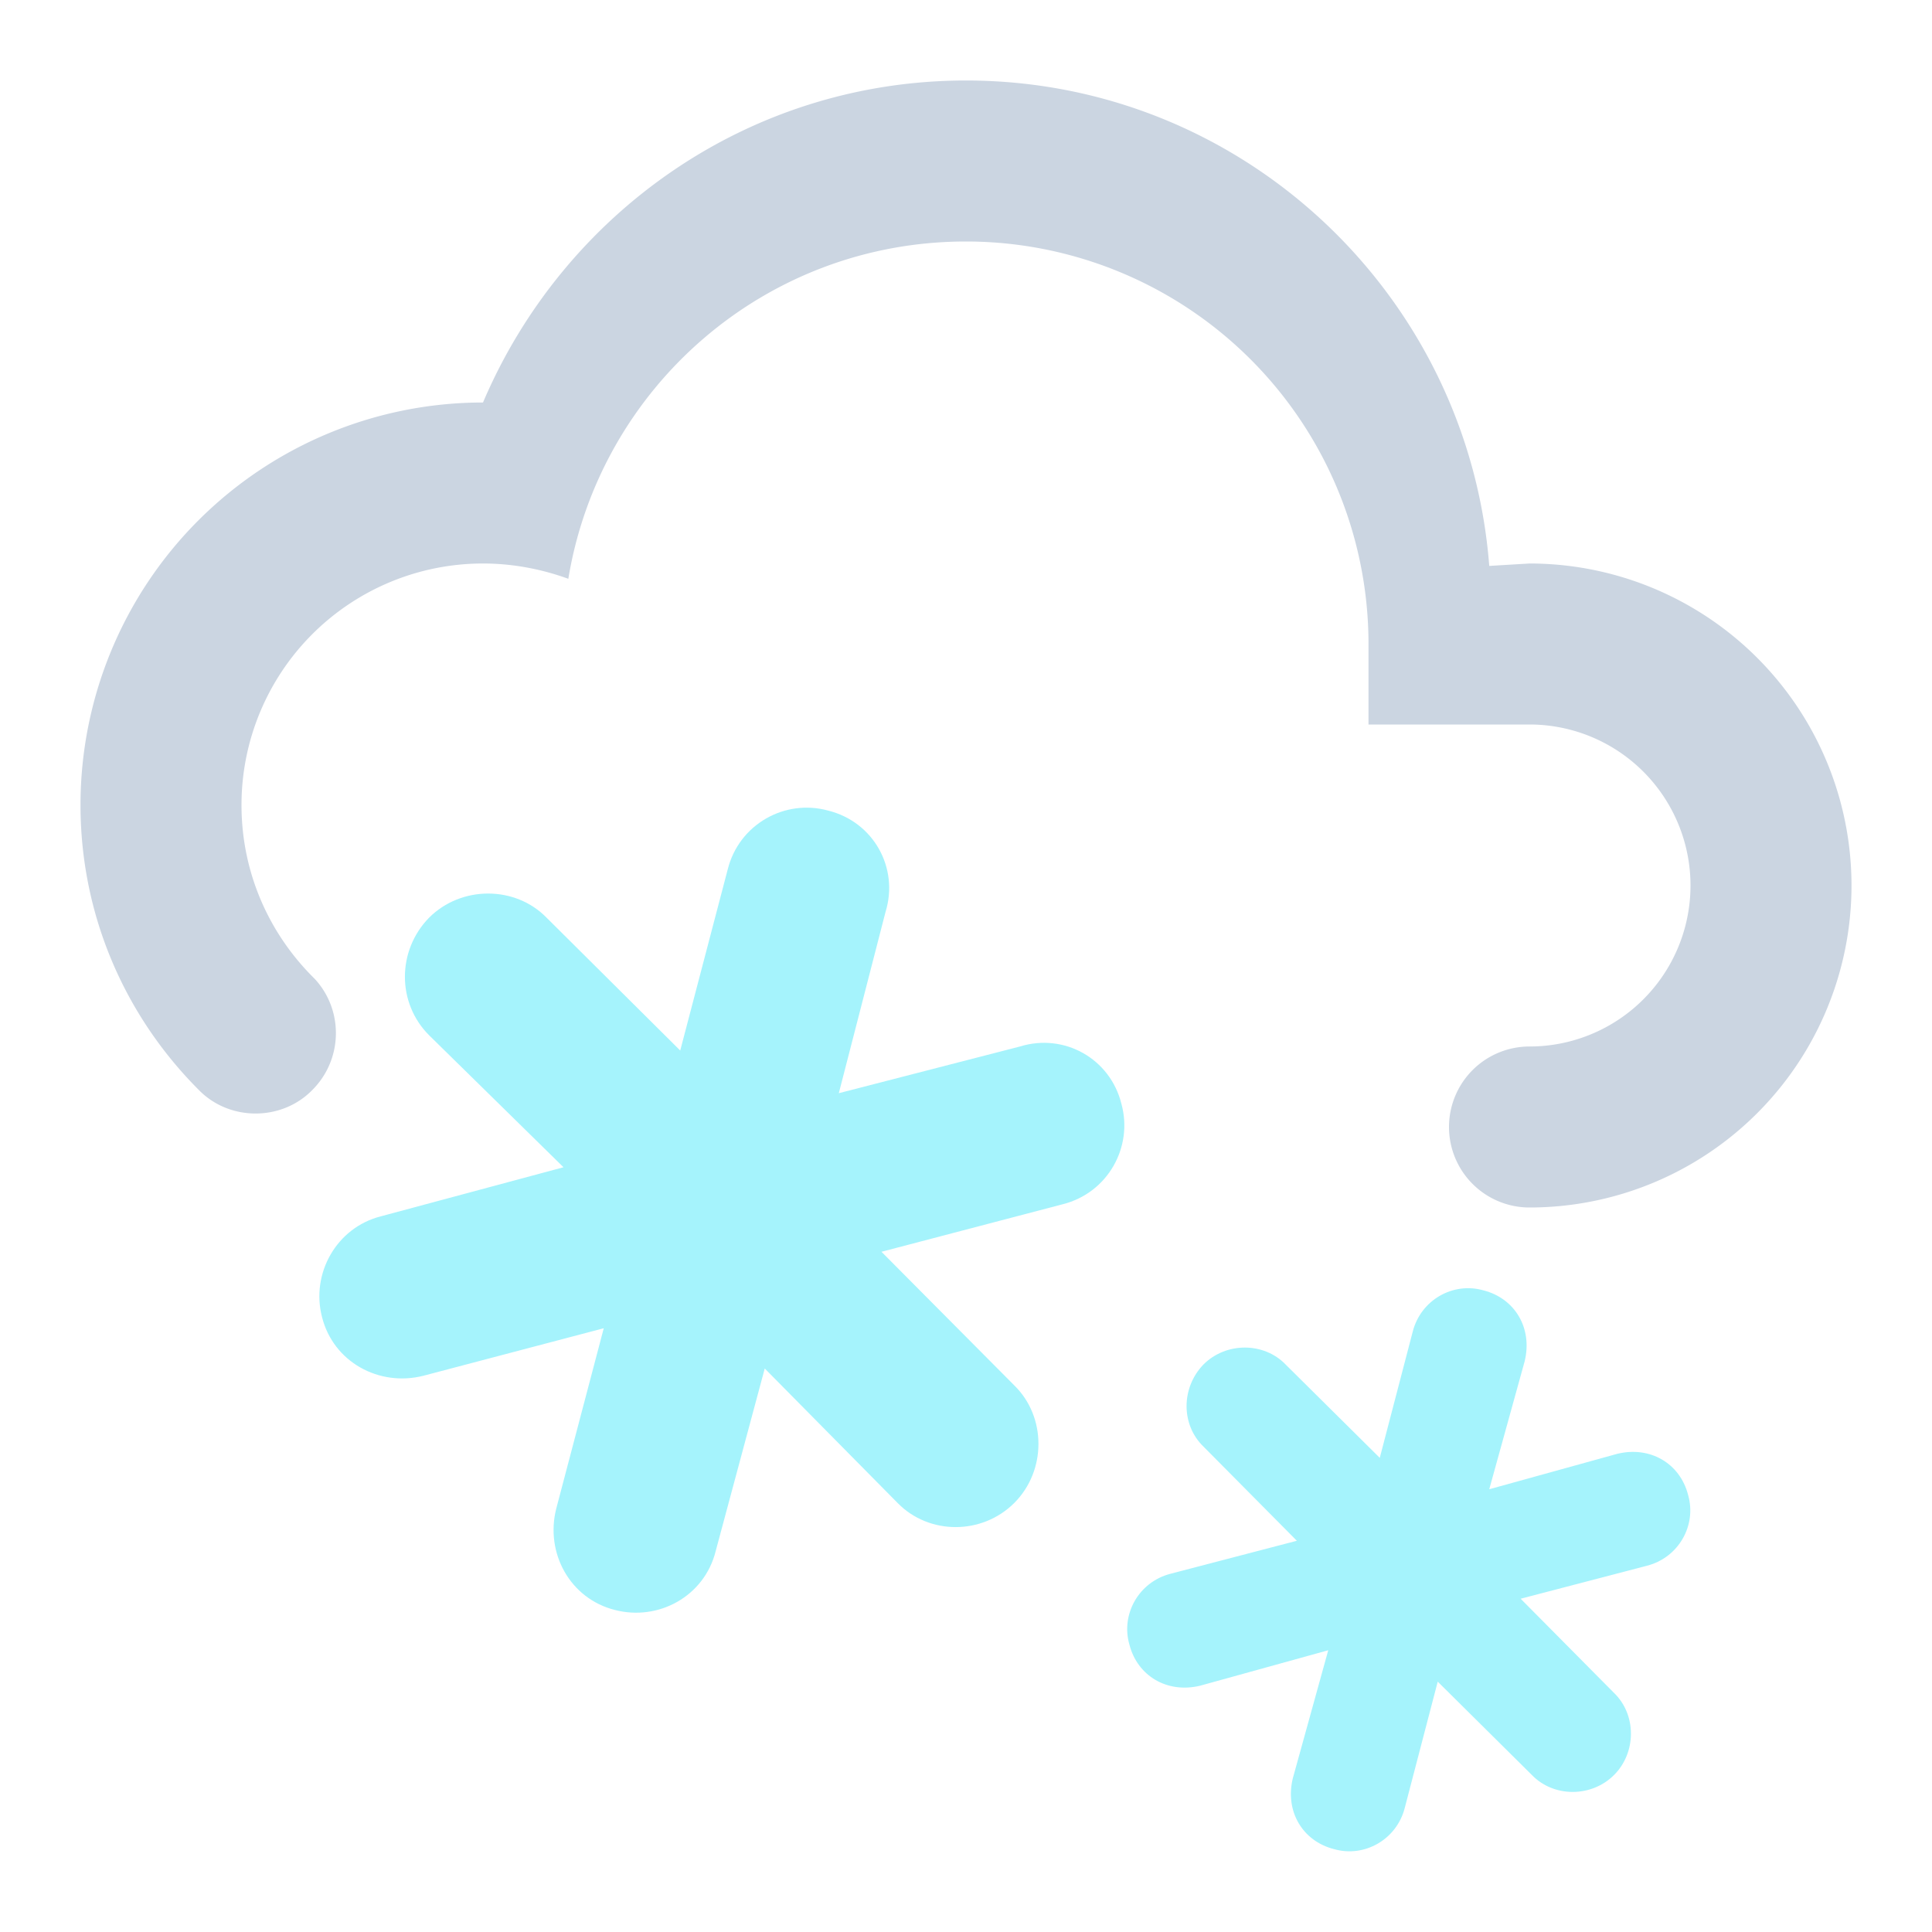 <svg
  xmlns="http://www.w3.org/2000/svg"
  viewBox="0 0 24 24"
  width="200"
  height="200"
>
  <path
    d="M 4 16.36 m -3 -6.36 A 5 5 0 0 1 6 5 C 7 2.65 9.3 1 12 1 C 15.43 1 18.24 3.66 18.5 7.03 L 19 7 A 4 4 0 0 1 23 11 A 4 4 0 0 1 19 15 A 1 1 0 0 1 18 14 A 1 1 0 0 1 19 13 A 2 2 0 0 0 21 11 A 2 2 0 0 0 19 9 H 17 V 8 A 5 5 0 0 0 12 3 C 9.5 3 7.45 4.82 7.06 7.19 C 6.73 7.07 6.37 7 6 7 A 3 3 0 0 0 3 10 C 3 10.85 3.35 11.61 3.91 12.16 C 4.27 12.55 4.26 13.16 3.88 13.54 C 3.5 13.93 2.85 13.93 2.47 13.54 C 1.56 12.63 1 11.38 1 10 z"
    fill="#cbd5e1"
  />
  <path
    d="M 4 16.36 C 3.86 15.82 4.18 15.25 4.73 15.11 L 7 14.5 L 5.33 12.86 C 4.93 12.46 4.93 11.81 5.33 11.4 C 5.73 11 6.4 11 6.79 11.4 L 8.45 13.05 L 9.04 10.8 C 9.18 10.24 9.75 9.92 10.29 10.07 C 10.85 10.21 11.17 10.78 11 11.33 L 10.42 13.58 L 12.67 13 C 13.22 12.83 13.79 13.15 13.93 13.71 C 14.08 14.25 13.76 14.82 13.2 14.96 L 10.95 15.55 L 12.6 17.21 C 13 17.6 13 18.27 12.6 18.67 C 12.2 19.07 11.54 19.07 11.15 18.67 L 9.5 17 L 8.89 19.27 C 8.75 19.83 8.18 20.14 7.64 20 C 7.08 19.86 6.77 19.29 6.91 18.74 L 7.5 16.5 L 5.26 17.09 C 4.71 17.23 4.14 16.92 4 16.36 M 14.03 20.43 C 14.13 20.82 14.5 21.04 14.91 20.94 L 16.5 20.5 L 16.06 22.09 C 15.96 22.5 16.18 22.87 16.57 22.97 C 16.95 23.08 17.35 22.85 17.45 22.46 L 17.86 20.89 L 19.03 22.05 C 19.3 22.33 19.77 22.33 20.05 22.05 C 20.33 21.77 20.33 21.3 20.05 21.03 L 18.89 19.86 L 20.46 19.45 C 20.85 19.35 21.08 18.95 20.97 18.57 C 20.87 18.18 20.5 17.96 20.09 18.06 L 18.5 18.5 L 18.94 16.91 C 19.04 16.5 18.82 16.13 18.43 16.03 C 18.05 15.92 17.65 16.15 17.55 16.54 L 17.14 18.11 L 15.97 16.95 C 15.7 16.67 15.23 16.67 14.95 16.95 C 14.67 17.24 14.67 17.7 14.95 17.97 L 16.11 19.14 L 14.54 19.55 C 14.15 19.65 13.92 20.05 14.03 20.43 Z"
    fill="#a5f3fc"
  />
</svg>

